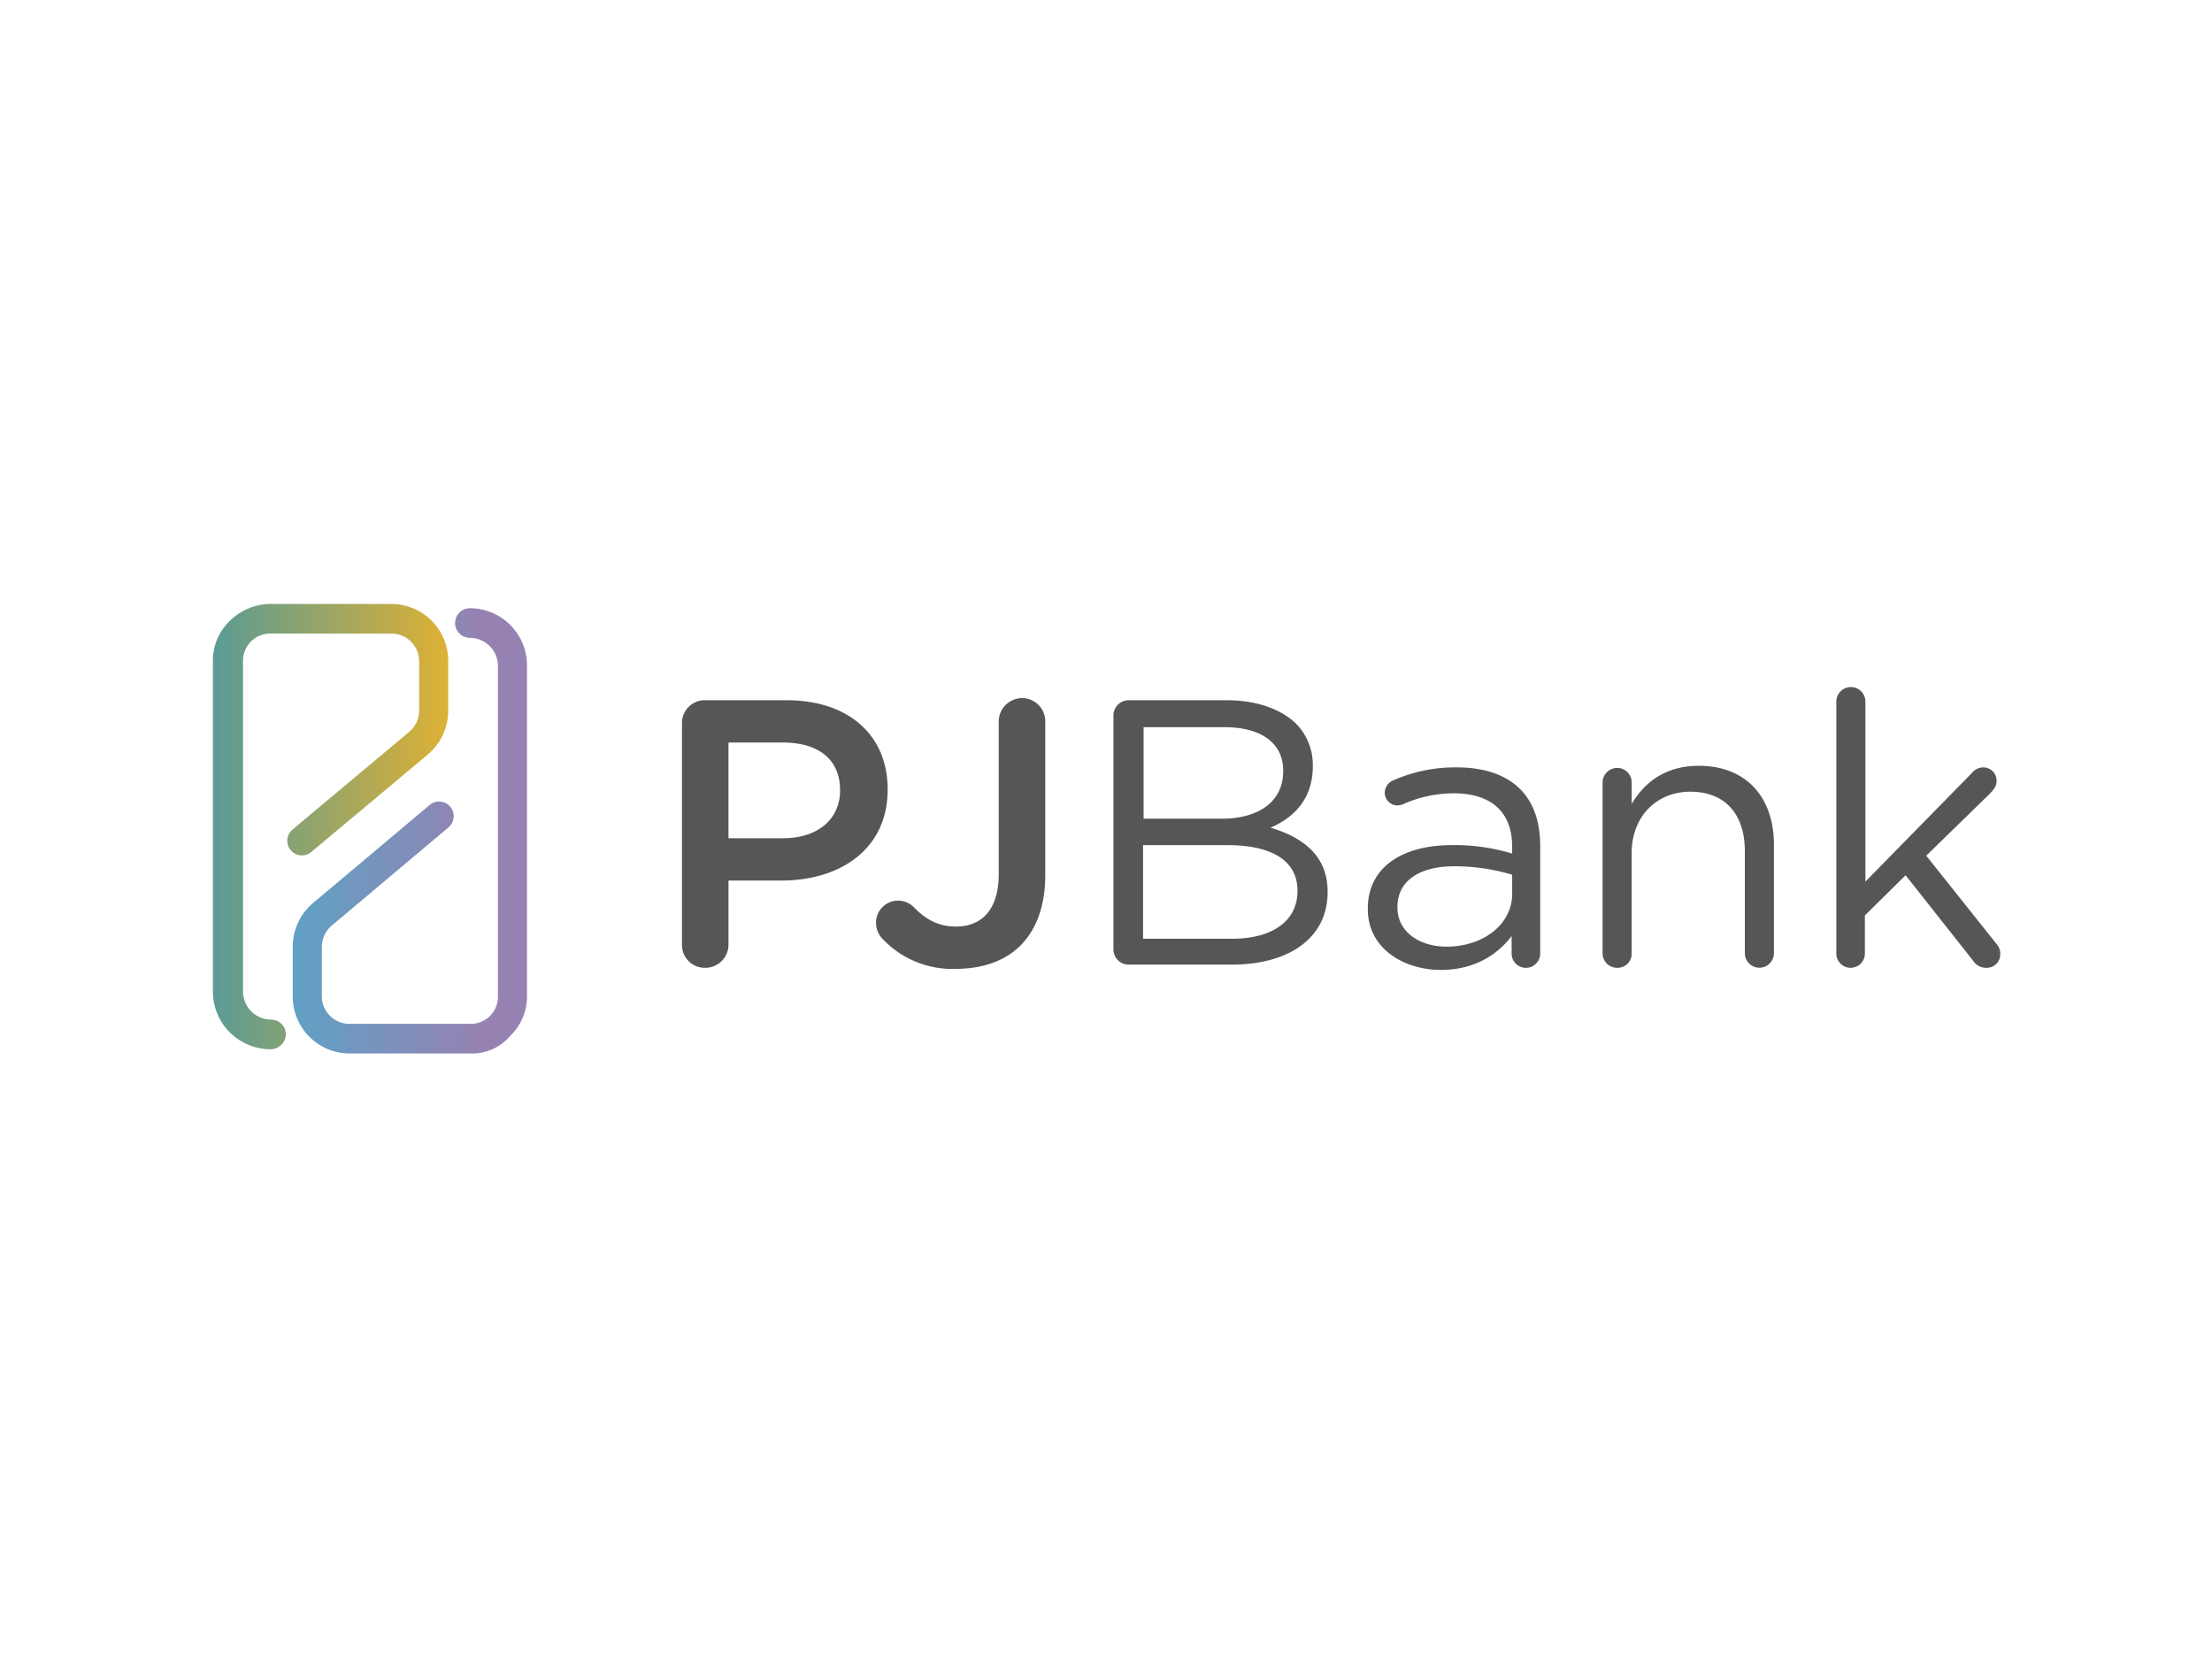 <svg xmlns="http://www.w3.org/2000/svg" xmlns:xlink="http://www.w3.org/1999/xlink" viewBox="954 356 800 600">
  <defs>
    <style>
      .cls-1 {
        clip-path: url(#clip-LOGO_-_IMPRESSÃO_-_FUNDO_CLARO);
      }

      .cls-2 {
        fill: #565656;
      }

      .cls-3 {
        fill: url(#linear-gradient);
      }

      .cls-4 {
        fill: url(#linear-gradient-2);
      }

      .cls-5 {
        fill: #fff;
      }
    </style>
    <linearGradient id="linear-gradient" y1="0.5" x2="1.001" y2="0.5" gradientUnits="objectBoundingBox">
      <stop offset="0.005" stop-color="#5b9b94"/>
      <stop offset="1" stop-color="#deb134"/>
    </linearGradient>
    <linearGradient id="linear-gradient-2" y1="0.5" x2="1.005" y2="0.5" gradientUnits="objectBoundingBox">
      <stop offset="0.005" stop-color="#5fa1c5"/>
      <stop offset="0.794" stop-color="#9582b2"/>
    </linearGradient>
    <clipPath id="clip-LOGO_-_IMPRESSÃO_-_FUNDO_CLARO">
      <rect x="954" y="356" width="800" height="600"/>
    </clipPath>
  </defs>
  <g id="LOGO_-_IMPRESSÃO_-_FUNDO_CLARO" data-name="LOGO - IMPRESSÃO - FUNDO CLARO" class="cls-1">
    <rect class="cls-5" x="954" y="356" width="800" height="600"/>
    <g id="Group_1" data-name="Group 1" transform="translate(1200.637 604.465)">
      <path id="Path_1" data-name="Path 1" class="cls-2" d="M88.7,26.615A8.249,8.249,0,0,1,97.115,18.2h29.452c22.567,0,36.528,12.814,36.528,32.13v.191c0,21.611-17.212,32.895-38.441,32.895H105.53v23.141a8.366,8.366,0,0,1-8.415,8.415,8.249,8.249,0,0,1-8.415-8.415Zm36.528,41.5c12.814,0,20.655-7.076,20.655-17.212v-.191c0-11.284-8.032-17.212-20.655-17.212h-19.7V68.116h19.7Z" transform="translate(-88.7 -13.419)"/>
      <path id="Path_2" data-name="Path 2" class="cls-2" d="M128.269,105.392A8.564,8.564,0,0,1,125.4,99.08a7.959,7.959,0,0,1,8.032-8.032A8.162,8.162,0,0,1,138.6,92.96c4.59,4.781,9.18,7.459,15.682,7.459,9.371,0,15.491-6.12,15.491-18.934V26.215a8.49,8.49,0,0,1,8.415-8.415,8.366,8.366,0,0,1,8.415,8.415V81.868c0,11.475-3.442,19.89-8.989,25.436s-13.77,8.415-23.332,8.415A34.607,34.607,0,0,1,128.269,105.392Z" transform="translate(-55.212 -13.784)"/>
      <path id="Path_3" data-name="Path 3" class="cls-2" d="M170.3,23.746a5.513,5.513,0,0,1,5.355-5.546h35.572c10.9,0,19.7,3.251,25.053,8.415a21.219,21.219,0,0,1,6.12,15.3v.191c0,12.431-7.65,18.934-15.3,22.185,11.475,3.442,20.655,9.945,20.655,23.141v.191c0,16.447-13.77,26.2-34.807,26.2H175.655a5.513,5.513,0,0,1-5.355-5.546V23.746ZM209.506,61.04c13,0,22.185-5.929,22.185-17.212v-.191c0-9.562-7.459-15.682-21.229-15.682H181.2V61.04Zm3.825,43.413c14.535,0,23.523-6.5,23.523-17.212v-.191c0-10.519-8.8-16.447-25.436-16.447H181.01v33.851Z" transform="translate(-14.242 -13.419)"/>
      <path id="Path_4" data-name="Path 4" class="cls-2" d="M218.4,82.154v-.191c0-14.917,12.431-22.95,30.408-22.95a71.258,71.258,0,0,1,21.8,3.06V59.587c0-12.814-7.841-19.316-21.229-19.316a44.784,44.784,0,0,0-18.36,4.016,8.417,8.417,0,0,1-1.912.382,4.654,4.654,0,0,1-4.59-4.59,5.039,5.039,0,0,1,2.869-4.4A55.556,55.556,0,0,1,250.53,30.9c9.945,0,17.786,2.677,22.95,7.841,4.781,4.781,7.267,11.666,7.267,20.655V98.219a5.165,5.165,0,0,1-10.327.191v-6.5c-4.972,6.5-13.2,12.24-25.627,12.24C231.787,104.148,218.4,96.689,218.4,82.154Zm52.211-5.546V69.723a72.926,72.926,0,0,0-20.846-3.06c-13.387,0-20.655,5.737-20.655,14.726v.191c0,8.989,8.224,14.152,17.786,14.152C259.9,95.733,270.611,87.892,270.611,76.608Z" transform="translate(29.649 -1.83)"/>
      <path id="Path_5" data-name="Path 5" class="cls-2" d="M262.8,36.72a5.308,5.308,0,0,1,5.164-5.355,5.229,5.229,0,0,1,5.355,5.355v7.65c4.59-7.65,12.049-13.77,24.288-13.77,17.212,0,27.157,11.475,27.157,28.5V98.3a5.26,5.26,0,1,1-10.519,0V61.391c0-13.2-7.076-21.42-19.7-21.42-12.24,0-21.229,8.989-21.229,22.185V98.3a5.074,5.074,0,0,1-5.164,5.355A5.229,5.229,0,0,1,262.8,98.3V36.72Z" transform="translate(70.163 -2.104)"/>
      <path id="Path_6" data-name="Path 6" class="cls-2" d="M307,21.055a5.26,5.26,0,1,1,10.519,0V86.079l38.441-39.206a5.345,5.345,0,0,1,4.207-2.1,4.778,4.778,0,0,1,4.781,4.972c0,1.721-.765,2.677-2.1,4.207L339.512,76.708l25.436,31.938a5.048,5.048,0,0,1,1.339,3.634,4.873,4.873,0,0,1-5.164,4.972,5.409,5.409,0,0,1-4.59-2.486l-24.48-30.982L317.327,98.319V111.9a5.167,5.167,0,1,1-10.327,0Z" transform="translate(110.494 -15.7)"/>
    </g>
    <path id="Path_7" data-name="Path 7" class="cls-3" d="M20.655,161.031A20.856,20.856,0,0,1,0,140.185V20.655A19.793,19.793,0,0,1,6.12,6.12,20.9,20.9,0,0,1,20.655,0h43.8A20.569,20.569,0,0,1,85.105,20.655V38.632a20.614,20.614,0,0,1-7.459,15.874L35.572,89.7a5.29,5.29,0,0,1-6.885-8.032L70.953,46.282a10.092,10.092,0,0,0,3.634-7.65V20.655a10,10,0,0,0-9.945-9.945h-43.8A9.8,9.8,0,0,0,10.9,20.655v119.53a10.2,10.2,0,0,0,10.136,10.136,5.346,5.346,0,0,1,5.355,5.355A5.557,5.557,0,0,1,20.655,161.031Z" transform="translate(1031 574.439)"/>
    <path id="Path_8" data-name="Path 8" class="cls-4" d="M79.551,161.831h-43.8A20.569,20.569,0,0,1,15.1,141.176V123.2a20.614,20.614,0,0,1,7.459-15.874L64.633,71.944a5.29,5.29,0,0,1,6.885,8.032L29.252,115.549a10.092,10.092,0,0,0-3.634,7.65v17.977a10,10,0,0,0,9.945,9.945h43.8a9.8,9.8,0,0,0,9.945-9.945V21.646A10.2,10.2,0,0,0,79.168,11.51a5.355,5.355,0,1,1,0-10.71h0A20.691,20.691,0,0,1,99.823,21.455v119.53A19.793,19.793,0,0,1,93.7,155.52,17.911,17.911,0,0,1,79.551,161.831Z" transform="translate(1044.778 575.169)"/>
  </g>
</svg>
